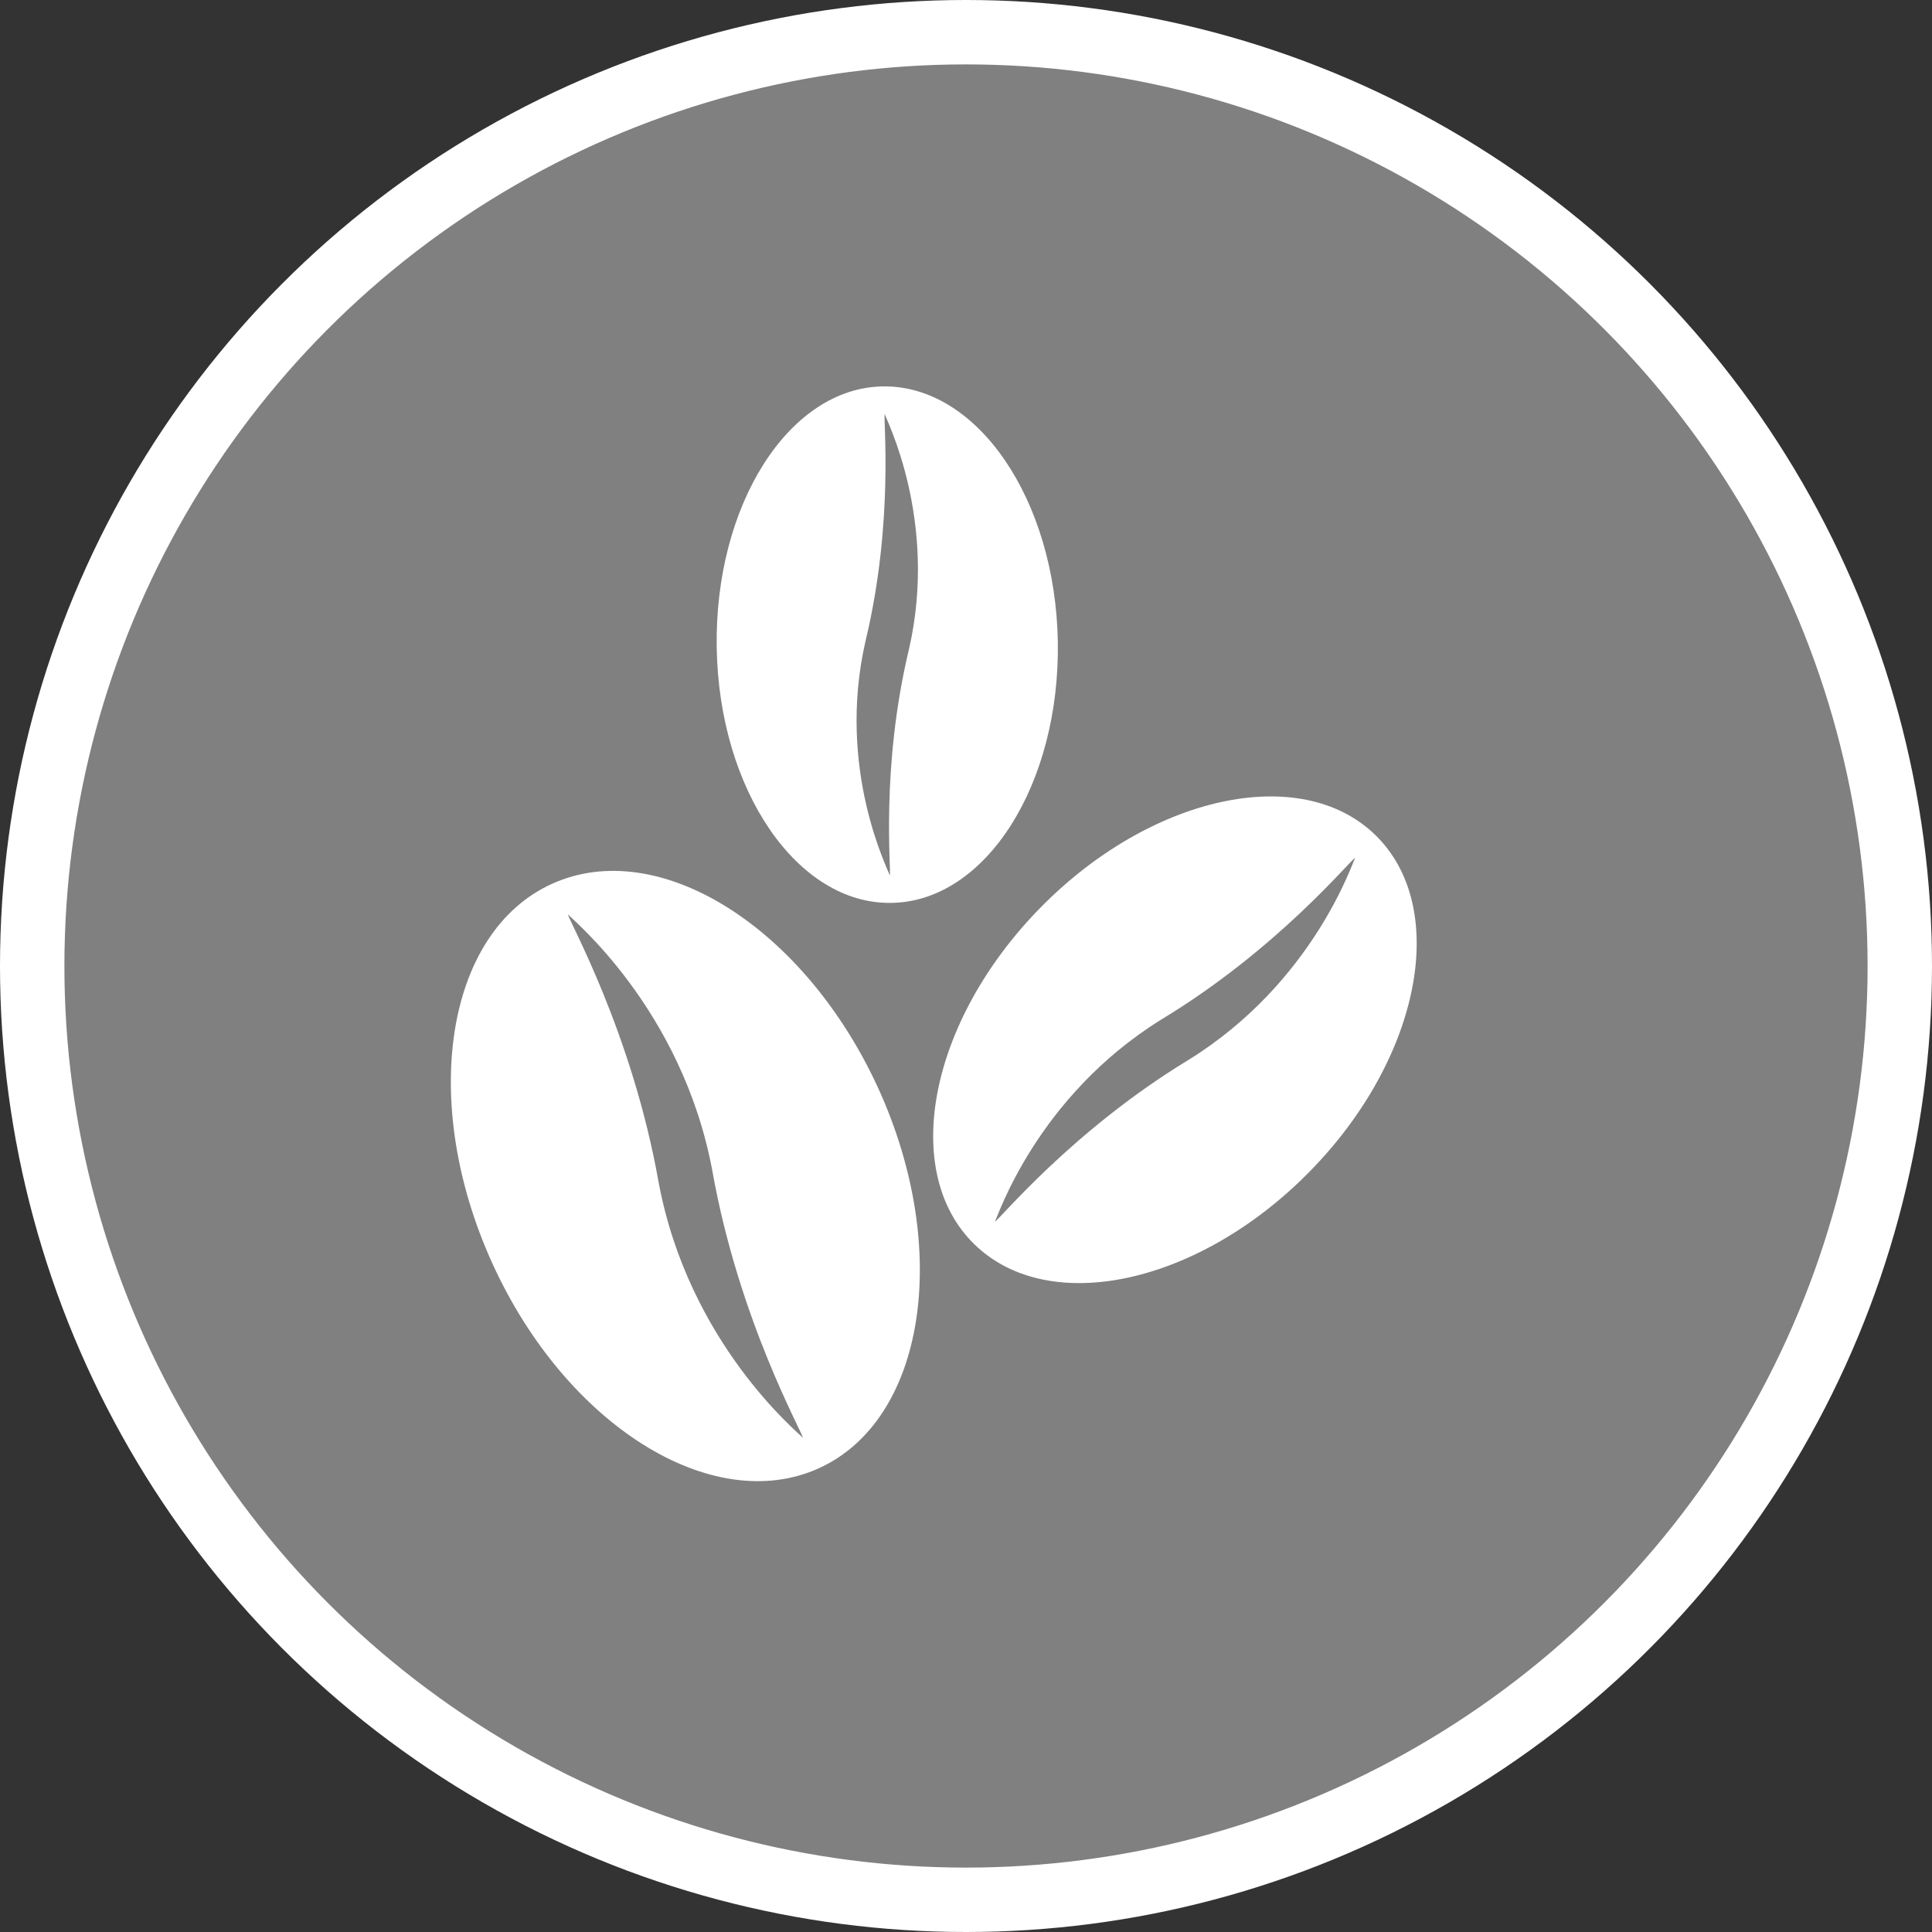 <?xml version="1.0" encoding="UTF-8" standalone="no"?>
<!-- Created with Inkscape (http://www.inkscape.org/) -->

<svg
   xmlns:dc="http://purl.org/dc/elements/1.1/"
   xmlns:cc="http://creativecommons.org/ns#"
   xmlns:rdf="http://www.w3.org/1999/02/22-rdf-syntax-ns#"
   xmlns:svg="http://www.w3.org/2000/svg"
   xmlns="http://www.w3.org/2000/svg"
   xmlns:xlink="http://www.w3.org/1999/xlink"
   xmlns:sodipodi="http://sodipodi.sourceforge.net/DTD/sodipodi-0.dtd"
   xmlns:inkscape="http://www.inkscape.org/namespaces/inkscape"
   width="30px"
   height="30px"
   version="1.1"
   id="svg8"
   inkscape:version="0.92.4 5da689c313, 2019-01-14"
   sodipodi:docname="container.svg">
  <rect width="100%" height="100%" fill="#333333" stroke="none"/>
  <defs
     id="defs2" />
  <sodipodi:namedview
     id="base"
     pagecolor="#ffffff"
     bordercolor="#666666"
     borderopacity="1.0"
     inkscape:pageopacity="0.0"
     inkscape:pageshadow="2"
     inkscape:zoom="13.049334"
     inkscape:cx="18.679046"
     inkscape:cy="12.165829"
     inkscape:document-units="px"
     inkscape:current-layer="layer1"
     showgrid="false"
     inkscape:snap-page="false"
     units="px"
     inkscape:window-width="1884"
     inkscape:window-height="1061"
     inkscape:window-x="0"
     inkscape:window-y="0"
     inkscape:window-maximized="1"
     fit-margin-top="0"
     fit-margin-left="0"
     fit-margin-right="0"
     fit-margin-bottom="0" />
    <circle
       style="color:#000000;clip-rule:nonzero;display:inline;overflow:visible;visibility:visible;opacity:1;isolation:auto;mix-blend-mode:normal;color-interpolation:sRGB;color-interpolation-filters:linearRGB;solid-color:#000000;solid-opacity:1;vector-effect:none;fill:#808080;fill-opacity:1;fill-rule:evenodd;stroke:#ffffff;stroke-width:1;stroke-linecap:butt;stroke-linejoin:miter;stroke-miterlimit:4;stroke-dasharray:none;stroke-dashoffset:0;stroke-opacity:1;marker:none;color-rendering:auto;image-rendering:auto;shape-rendering:auto;text-rendering:auto;enable-background:accumulate"
       id="path815"
       cx="15"
       cy="15"
       r="14.5" />
<g transform="translate(7,6)"><g id="surface1">
<path style=" stroke:none;fill-rule:nonzero;fill:#FFFFFF;fill-opacity:1;" d="M 6.844 8.02 C 8.309 7.996 9.461 6.18 9.426 3.965 C 9.387 1.75 8.172 -0.023 6.707 0 C 5.25 0.023 4.094 1.84 4.129 4.055 C 4.164 6.27 5.383 8.047 6.844 8.02 Z M 6.441 3.949 C 6.887 2.09 6.711 0.48 6.738 0.43 C 6.754 0.5 7.57 2.074 7.117 4.07 C 6.668 5.934 6.844 7.539 6.816 7.594 C 6.801 7.52 5.98 5.949 6.441 3.949 Z M 6.441 3.949 "/>
<path style=" stroke:none;fill-rule:nonzero;fill:#FFFFFF;fill-opacity:1;" d="M 14.355 6.965 C 13.199 5.84 10.863 6.348 9.145 8.105 C 7.426 9.863 6.973 12.199 8.133 13.324 C 9.293 14.453 11.625 13.941 13.344 12.184 C 15.062 10.43 15.516 8.094 14.355 6.965 Z M 11.457 10.457 C 9.641 11.559 8.512 12.949 8.449 12.969 C 8.492 12.898 9.094 11.035 11.031 9.832 C 12.848 8.734 13.977 7.344 14.043 7.32 C 14 7.395 13.391 9.258 11.457 10.457 Z M 11.457 10.457 "/>
<path style=" stroke:none;fill-rule:nonzero;fill:#FFFFFF;fill-opacity:1;" d="M 1.574 7.723 C -0.082 8.469 -0.496 11.109 0.645 13.617 C 1.785 16.125 4.055 17.547 5.711 16.801 C 7.363 16.055 7.781 13.414 6.641 10.906 C 5.496 8.398 3.23 6.973 1.574 7.723 Z M 3.227 12.359 C 2.812 10.016 1.816 8.27 1.82 8.199 C 1.875 8.27 3.586 9.66 4.059 12.168 C 4.473 14.508 5.469 16.254 5.465 16.324 C 5.406 16.254 3.695 14.863 3.227 12.359 Z M 3.227 12.359 "/>
</g>
</g>
</svg>
